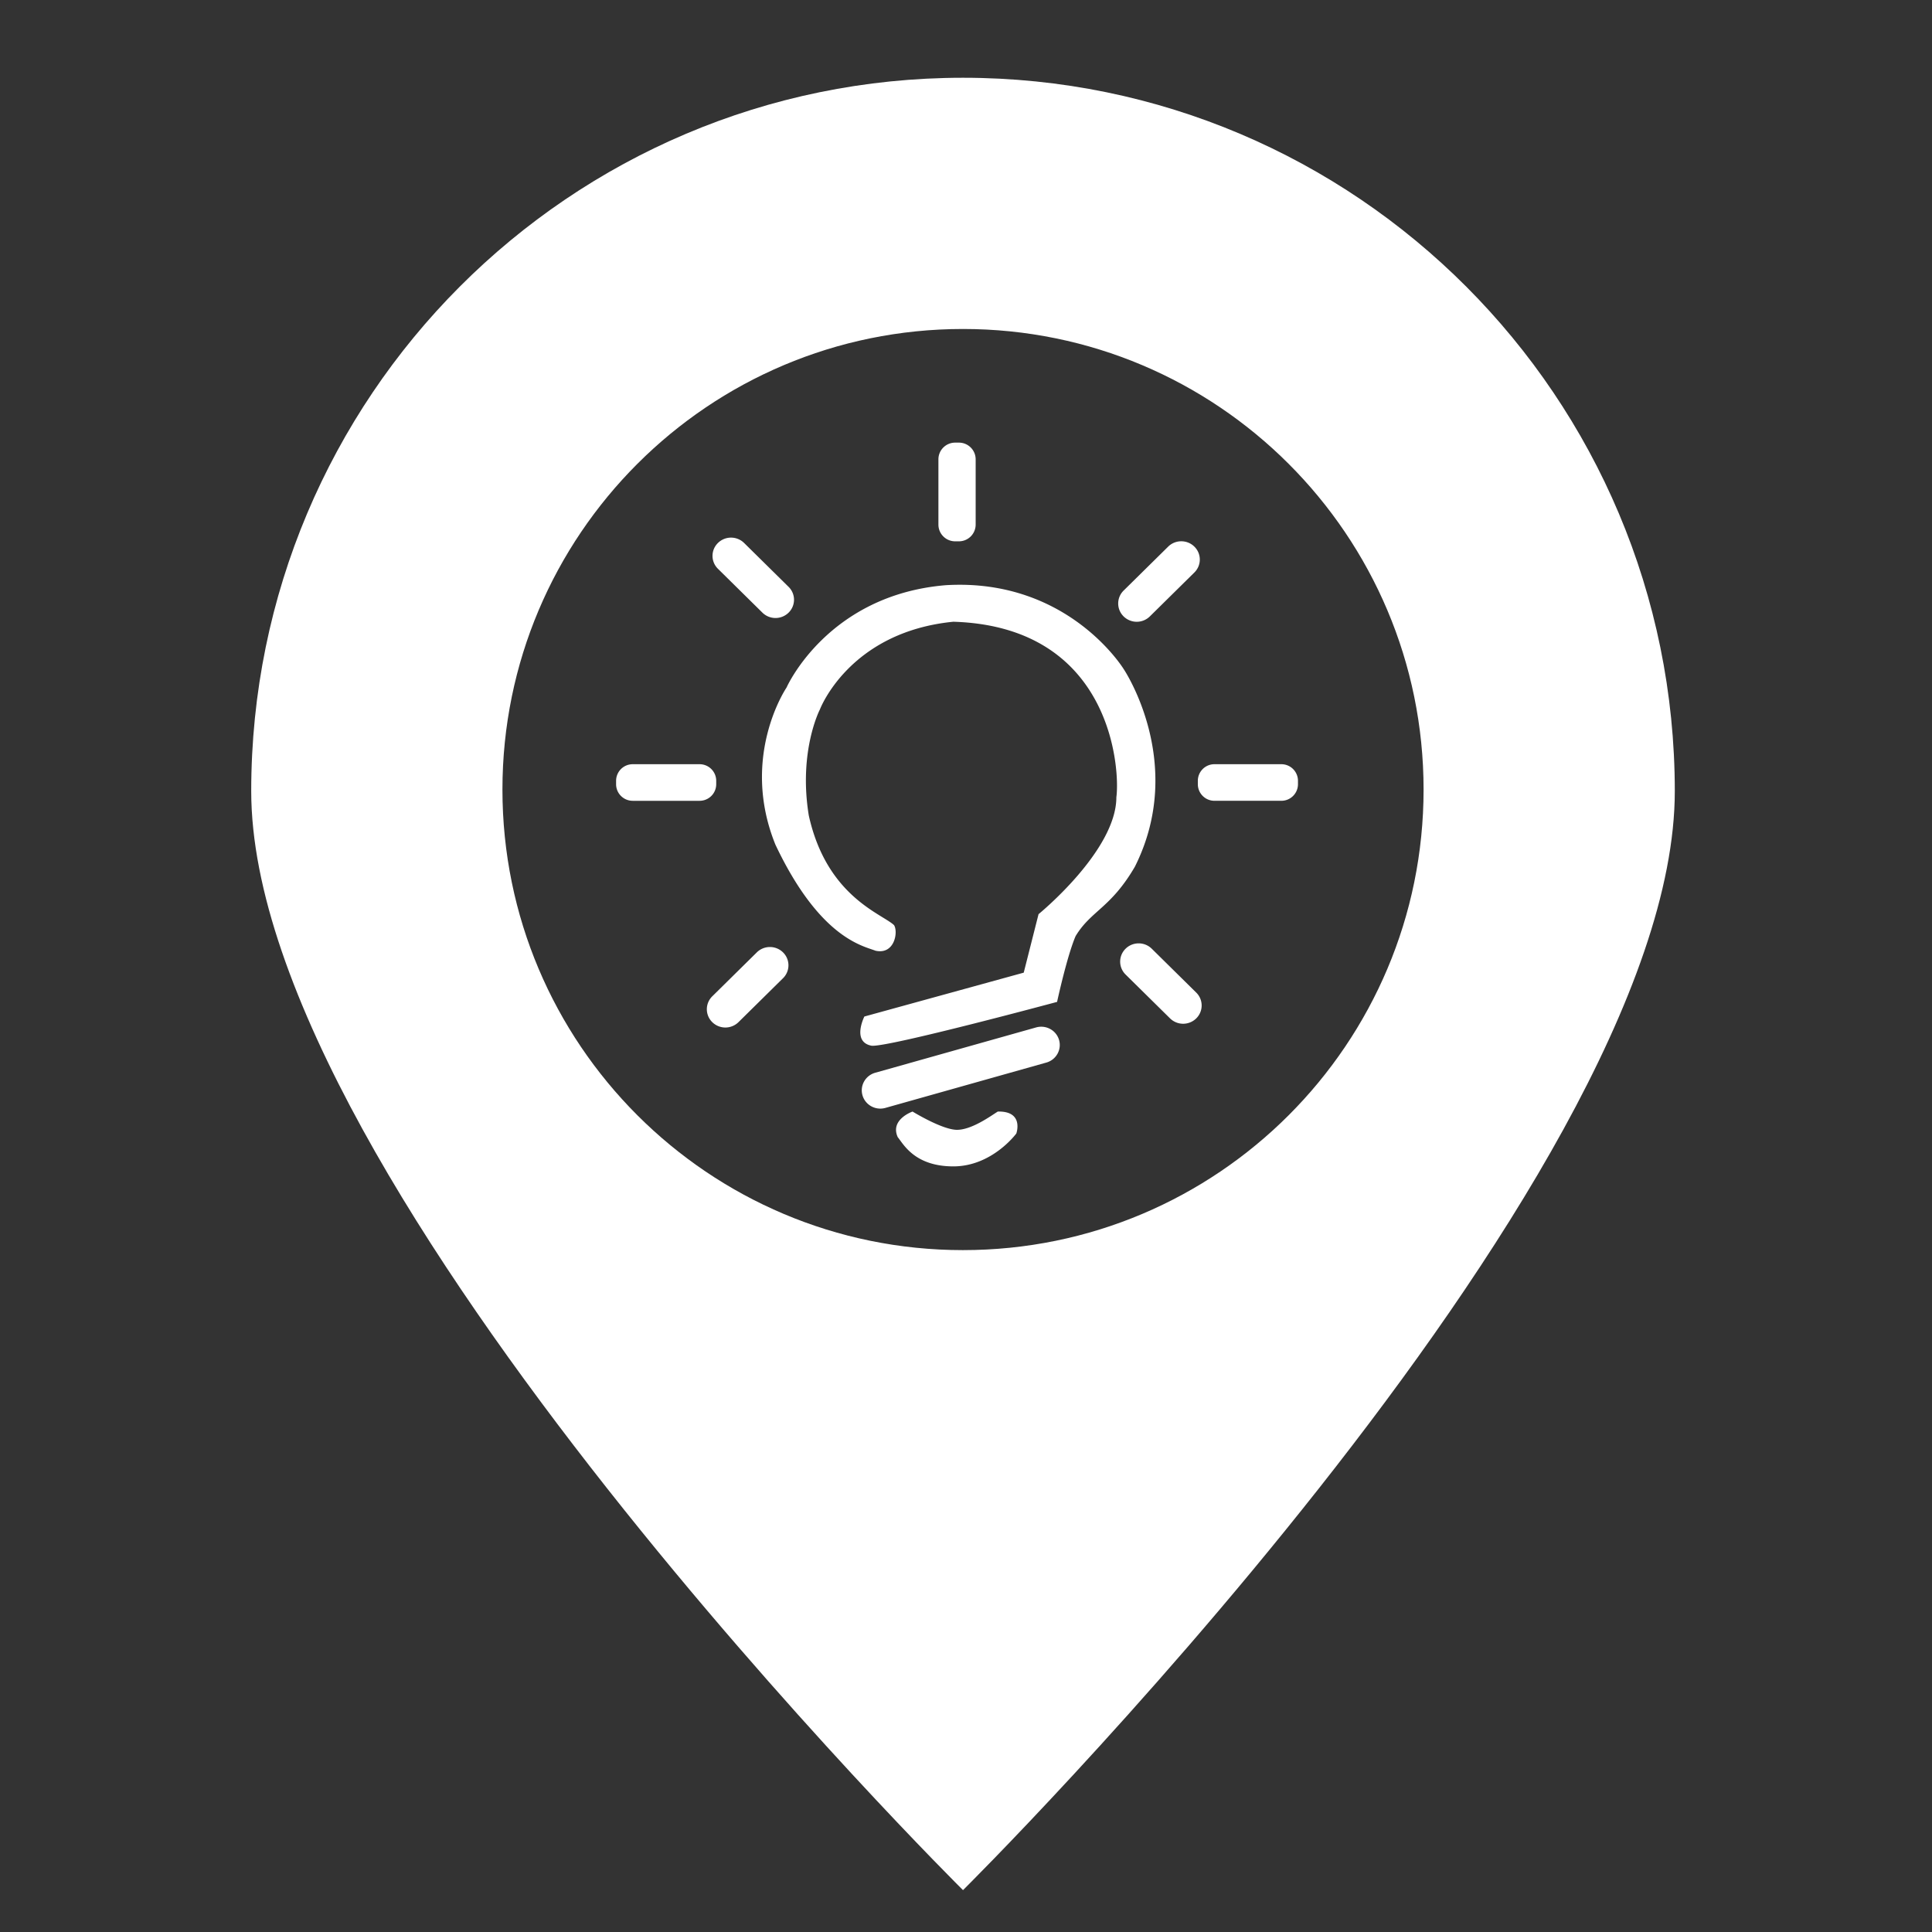 <?xml version="1.0" standalone="no"?><!DOCTYPE svg PUBLIC "-//W3C//DTD SVG 1.1//EN" "http://www.w3.org/Graphics/SVG/1.1/DTD/svg11.dtd"><svg t="1710406531521" class="icon" viewBox="0 0 1024 1024" version="1.1" xmlns="http://www.w3.org/2000/svg" p-id="2102" xmlns:xlink="http://www.w3.org/1999/xlink" width="200" height="200"><rect x="0" y="0" width="1024" height="1024" fill="#333333" stroke="none"/><path d="M510.415 41.214c-208.355 0-377.263 169.284-377.263 378.104C133.152 628.146 510.415 1001.808 510.415 1001.808S887.678 628.146 887.678 419.318c0-208.82-168.908-378.104-377.263-378.104z m0 621.375C375.593 662.588 266.303 553.298 266.303 418.477s109.29-244.111 244.111-244.111S754.526 283.655 754.526 418.477s-109.29 244.111-244.111 244.111z" fill="#ffffff" p-id="2103"></path><path d="M379.609 415.636v-1.784a8.805 8.805 0 0 0-8.805-8.805h-35.456a8.801 8.801 0 0 0-8.805 8.805v1.784c0 4.865 3.944 8.805 8.805 8.805h35.456a8.801 8.801 0 0 0 8.805-8.805z m126.642-128.726h1.991a8.877 8.877 0 0 0 8.877-8.873v-34.564c0-4.903-3.973-8.873-8.877-8.873h-1.991c-4.903 0-8.873 3.969-8.873 8.873v34.564c0 4.903 3.969 8.873 8.873 8.873z m89.381 67.81s-29.462-48.433-94.28-44.561c-62.856 5.165-84.46 54.246-84.46 54.246s-24.88 36.492-5.892 83.311c23.57 49.727 46.485 53.603 53.032 56.182 10.149 2.261 12.11-10.01 9.819-13.56-6.548-6.133-35.68-15.175-45.179-58.122-5.563-34.226 5.892-56.186 5.892-56.186s15.386-41.011 70.71-46.497c84.456 2.583 88.387 78.788 86.422 92.995 0 28.418-41.247 61.998-41.247 61.998l-7.854 31.001-84.46 23.244s-6.873 13.565 3.931 15.501c9.494 0.643 98.207-23.249 98.207-23.249s5.237-24.217 9.819-34.873c8.188-13.56 18.662-14.854 31.432-36.809 27.501-54.892-5.892-104.619-5.892-104.619z m83.514 50.323h-35.461c-4.861 0-8.805 3.94-8.805 8.805v1.784c0 4.865 3.944 8.805 8.805 8.805h35.461c4.861 0 8.805-3.94 8.805-8.805v-1.784a8.805 8.805 0 0 0-8.805-8.805z m-69.712-78.327l23.612-23.291c3.834-3.783 3.834-9.917 0-13.7s-10.056-3.783-13.89 0l-23.612 23.287a9.595 9.595 0 0 0 0 13.7 9.912 9.912 0 0 0 13.89 0.004z m-208.304 178.06l-23.612 23.291a9.595 9.595 0 0 0 0 13.7 9.917 9.917 0 0 0 13.89 0l23.608-23.291a9.595 9.595 0 0 0 0-13.7 9.912 9.912 0 0 0-13.886 0z m148.2 39.734L464.044 568.537c-5.242 1.386-8.348 6.7-6.945 11.865 1.403 5.17 6.789 8.238 12.03 6.852l85.289-24.026c5.237-1.382 8.348-6.696 6.945-11.865s-6.797-8.234-12.034-6.852z m-20.48 44.633c-3.601 2.257-13.751 9.684-21.604 9.684-7.858 0-23.57-9.684-23.57-9.684s-12.11 4.197-7.854 13.565c2.946 3.551 8.839 15.496 29.462 15.496s33.389-17.437 33.389-17.437 4.252-11.946-9.824-11.624zM404.101 324.721a9.9 9.9 0 0 0 13.869 0 9.578 9.578 0 0 0 0-13.679l-23.578-23.257a9.9 9.9 0 0 0-13.869 0 9.57 9.57 0 0 0 0 13.679l23.578 23.257z m206.351 178.115c-3.83-3.779-10.039-3.779-13.869 0s-3.83 9.904 0 13.679l23.578 23.257a9.9 9.9 0 0 0 13.869 0 9.587 9.587 0 0 0 0-13.679l-23.578-23.257z" fill="#ffffff" p-id="2104"></path></svg>
